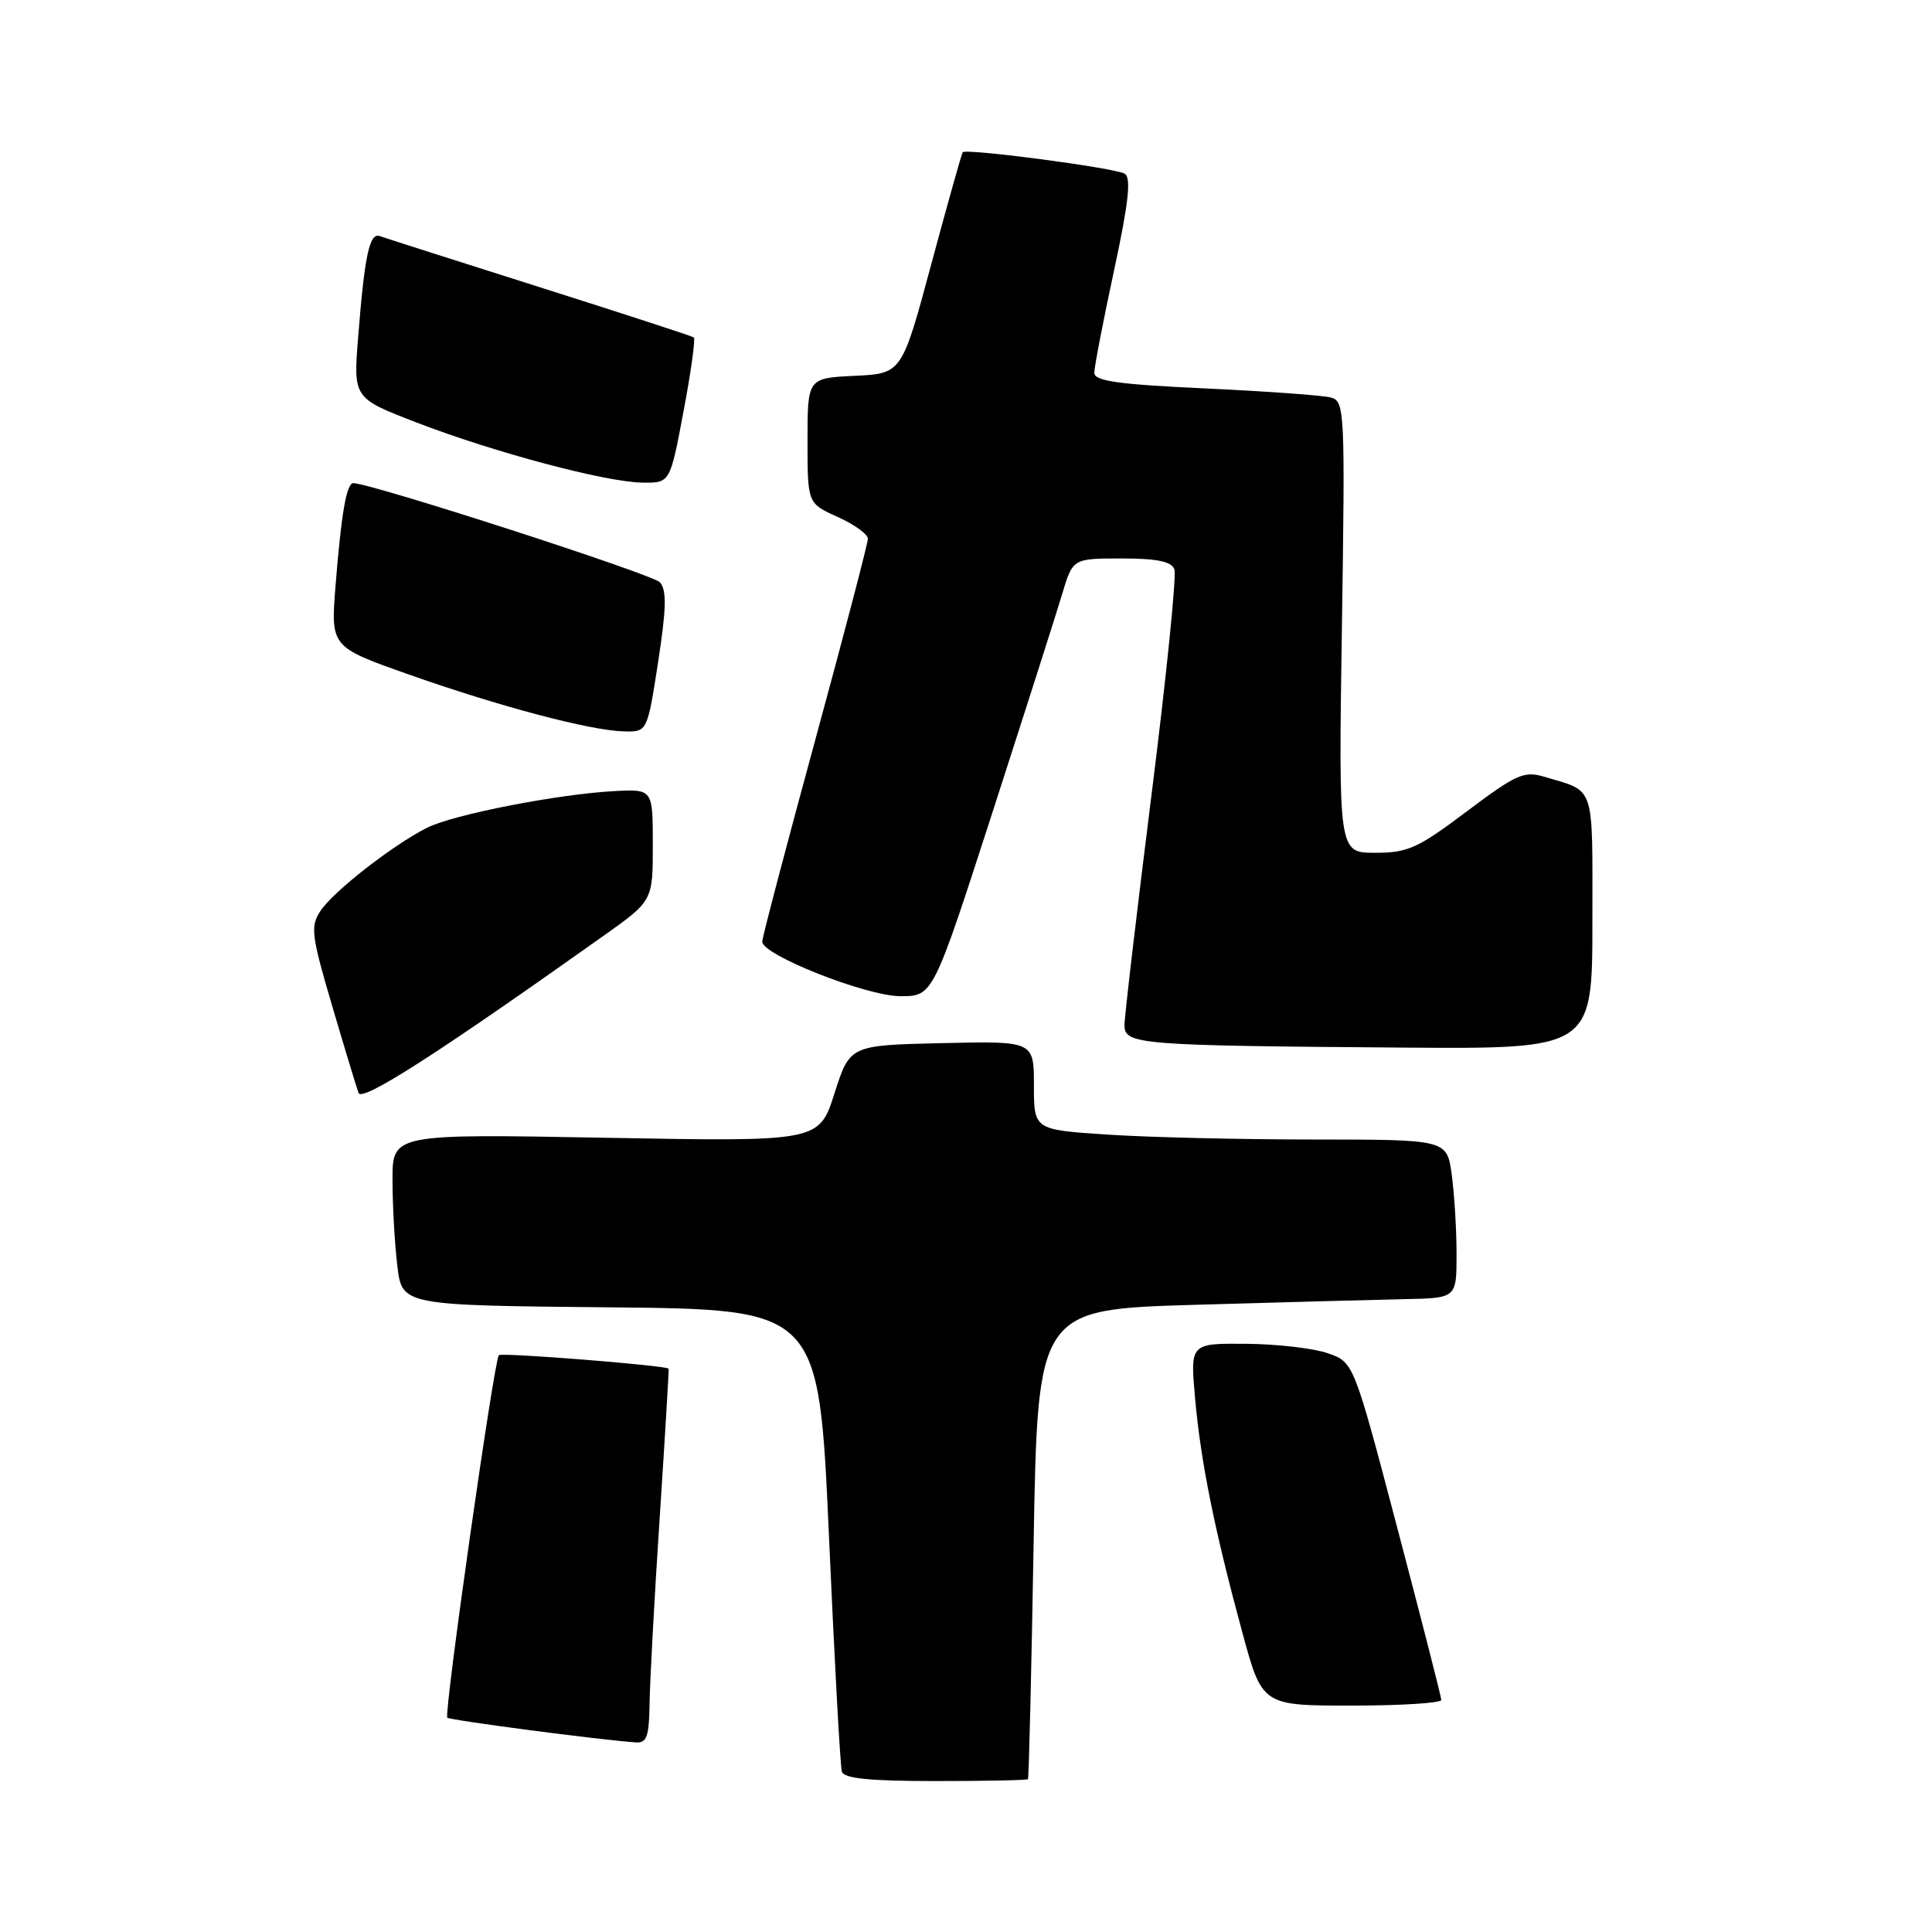 <?xml version="1.0" encoding="UTF-8" standalone="no"?>
<!DOCTYPE svg PUBLIC "-//W3C//DTD SVG 1.1//EN" "http://www.w3.org/Graphics/SVG/1.1/DTD/svg11.dtd" >
<svg xmlns="http://www.w3.org/2000/svg" xmlns:xlink="http://www.w3.org/1999/xlink" version="1.1" viewBox="0 0 256 256">
 <g >
 <path fill="currentColor"
d=" M 136.21 235.75 C 136.33 235.61 136.67 221.55 136.96 204.50 C 137.50 173.50 137.50 173.50 158.50 172.89 C 170.05 172.55 182.54 172.22 186.25 172.14 C 193.00 172.00 193.00 172.00 193.00 166.14 C 193.00 162.92 192.71 158.19 192.36 155.64 C 191.73 151.00 191.73 151.00 174.11 150.99 C 164.43 150.99 152.11 150.70 146.75 150.34 C 137.00 149.70 137.00 149.70 137.00 143.82 C 137.00 137.94 137.00 137.94 124.81 138.22 C 112.61 138.50 112.61 138.50 110.57 144.89 C 108.52 151.28 108.52 151.28 80.26 150.76 C 52.00 150.24 52.00 150.24 52.01 156.37 C 52.01 159.74 52.30 164.86 52.65 167.73 C 53.27 172.97 53.27 172.97 80.89 173.23 C 108.50 173.50 108.50 173.50 109.84 203.50 C 110.57 220.00 111.34 234.06 111.55 234.75 C 111.83 235.66 115.21 236.00 123.97 236.00 C 130.59 236.00 136.10 235.89 136.21 235.75 Z  M 86.07 225.75 C 86.11 222.86 86.71 211.72 87.42 201.00 C 88.12 190.28 88.65 181.44 88.60 181.36 C 88.30 180.93 66.47 179.19 66.10 179.57 C 65.47 180.20 58.79 227.13 59.27 227.60 C 59.61 227.94 79.48 230.55 84.25 230.88 C 85.70 230.98 86.01 230.11 86.07 225.75 Z  M 190.98 225.25 C 190.97 224.84 188.35 214.60 185.16 202.50 C 179.37 180.50 179.37 180.50 175.94 179.31 C 174.05 178.65 169.17 178.09 165.10 178.06 C 157.71 178.00 157.71 178.00 158.35 185.25 C 159.11 193.73 160.92 202.70 164.60 216.25 C 167.24 226.00 167.24 226.00 179.12 226.00 C 185.65 226.00 190.99 225.66 190.98 225.25 Z  M 80.00 123.98 C 86.50 119.36 86.50 119.36 86.50 111.96 C 86.50 104.57 86.50 104.57 81.50 104.82 C 73.98 105.21 60.05 107.93 56.57 109.69 C 52.00 112.00 44.13 118.15 42.45 120.72 C 41.11 122.76 41.26 123.94 44.00 133.24 C 45.66 138.88 47.24 144.09 47.51 144.82 C 47.96 146.05 57.94 139.65 80.00 123.98 Z  M 211.00 122.11 C 211.00 103.58 211.47 104.98 204.57 102.91 C 201.94 102.13 200.86 102.62 194.35 107.52 C 187.85 112.41 186.54 113.00 182.21 113.00 C 177.36 113.00 177.36 113.00 177.81 83.11 C 178.24 54.50 178.18 53.19 176.38 52.68 C 175.35 52.39 167.86 51.85 159.75 51.47 C 148.16 50.94 145.00 50.49 145.00 49.40 C 145.00 48.64 146.17 42.56 147.61 35.88 C 149.55 26.84 149.91 23.56 149.03 23.02 C 147.79 22.25 127.98 19.63 127.56 20.18 C 127.42 20.36 125.55 27.02 123.40 35.00 C 119.50 49.50 119.50 49.50 113.25 49.80 C 107.00 50.10 107.00 50.10 107.00 58.40 C 107.00 66.70 107.00 66.70 111.00 68.50 C 113.20 69.49 115.00 70.79 115.00 71.39 C 115.00 71.98 111.85 84.02 108.00 98.14 C 104.15 112.26 101.00 124.24 101.00 124.77 C 101.00 126.55 114.82 132.00 119.32 132.00 C 123.63 132.00 123.63 132.00 131.47 107.75 C 135.78 94.41 139.95 81.36 140.73 78.75 C 142.15 74.00 142.15 74.00 148.61 74.00 C 153.29 74.00 155.21 74.39 155.61 75.43 C 155.92 76.22 154.55 89.68 152.58 105.33 C 150.61 120.99 149.00 134.72 149.00 135.85 C 149.00 138.40 150.84 138.55 185.75 138.81 C 211.00 139.00 211.00 139.00 211.00 122.11 Z  M 87.20 87.75 C 88.30 80.60 88.36 78.20 87.44 77.16 C 86.50 76.10 49.46 64.12 46.83 64.02 C 45.92 63.99 45.23 67.96 44.46 77.61 C 43.82 85.72 43.82 85.72 54.16 89.37 C 66.19 93.62 78.17 96.79 82.63 96.91 C 85.77 97.00 85.77 97.00 87.20 87.75 Z  M 90.57 54.51 C 91.56 49.30 92.17 44.88 91.93 44.71 C 91.69 44.53 82.50 41.54 71.50 38.05 C 60.50 34.57 50.98 31.52 50.34 31.29 C 48.97 30.78 48.32 33.75 47.46 44.63 C 46.81 52.75 46.81 52.75 55.16 55.97 C 65.45 59.94 80.27 63.89 85.14 63.95 C 88.79 64.00 88.79 64.00 90.57 54.51 Z "/>
</g>
</svg>
